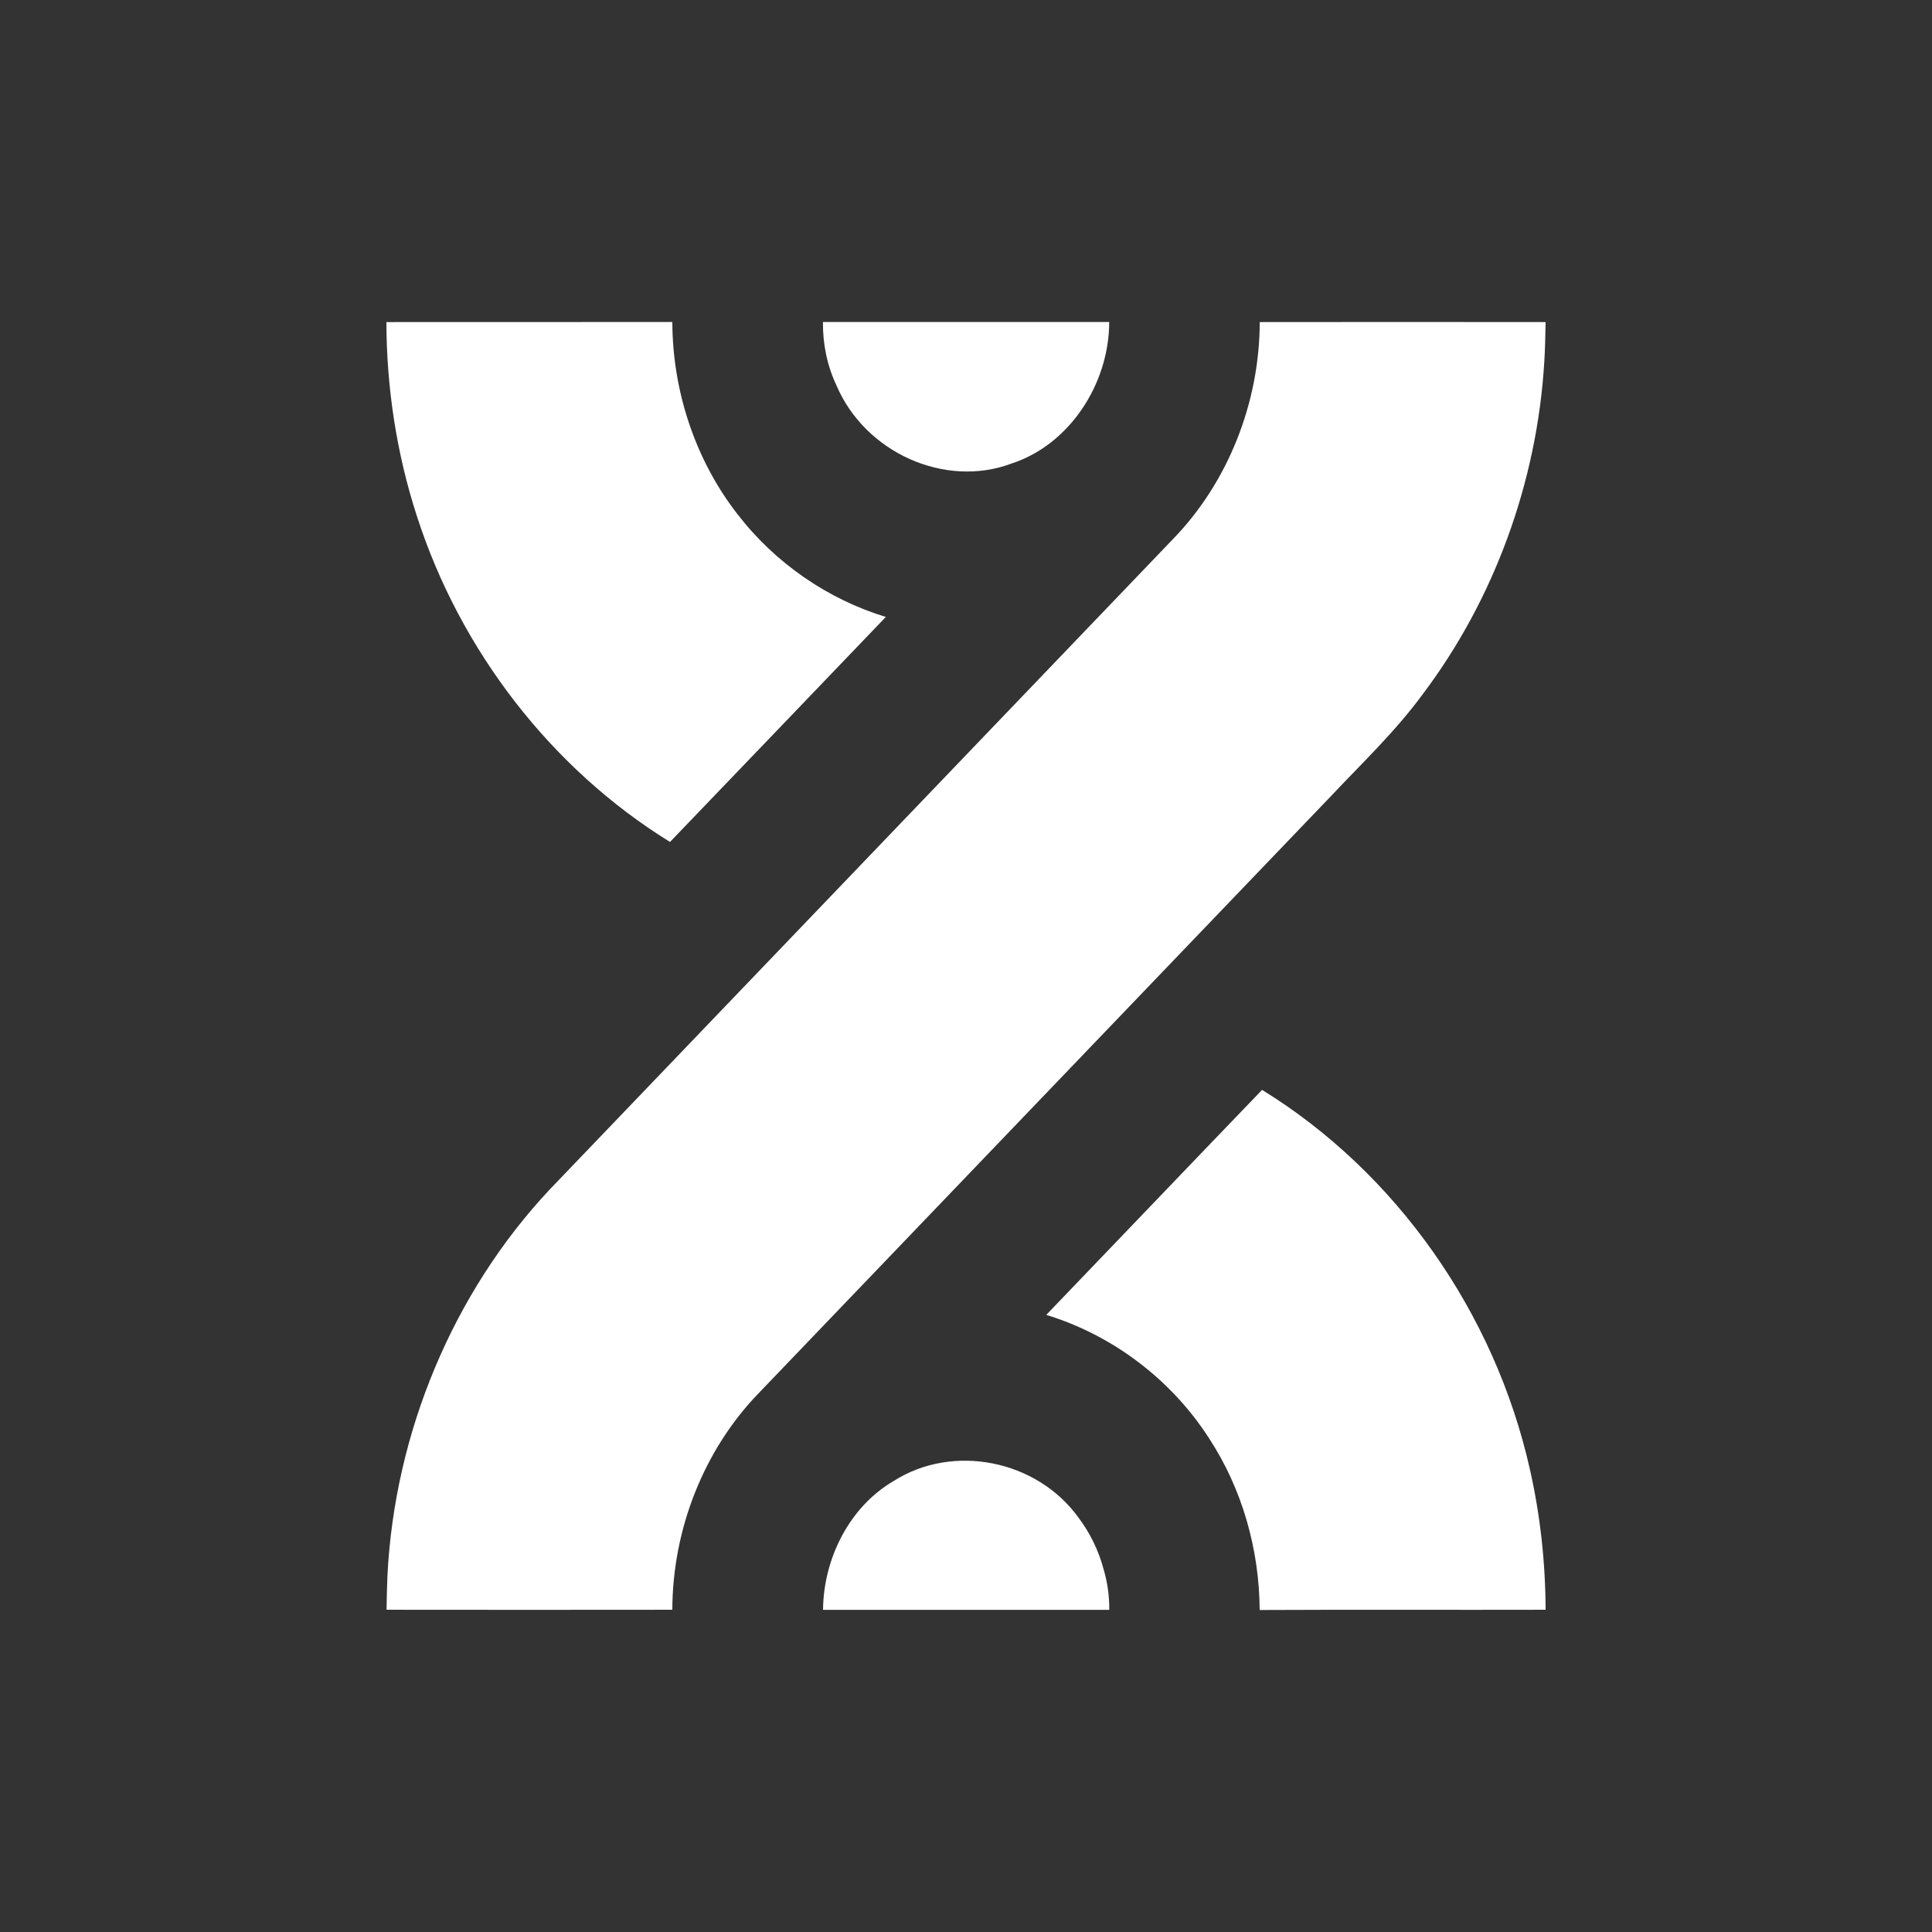 <svg width="24" height="24" viewBox="0 0 24 24" fill="none" xmlns="http://www.w3.org/2000/svg">
<rect x="0" y="0" width="24" height="24" fill="#333333" stroke="none"/>
<path d="M19.2 4.001C19.197 4.164 19.194 4.327 19.184 4.49C19.095 5.987 18.56 7.45 17.671 8.627C17.33 9.092 16.913 9.486 16.521 9.903C14.156 12.371 11.791 14.837 9.426 17.305C8.744 18.008 8.354 18.998 8.352 19.997C7.169 19.998 5.985 19.999 4.802 19.997C4.804 19.855 4.807 19.714 4.813 19.573C4.902 17.792 5.631 16.055 6.826 14.779C9.407 12.085 11.989 9.392 14.57 6.698C15.255 5.994 15.647 5.002 15.649 4.001C16.832 4 18.016 3.999 19.2 4.001Z" fill="white"/>
<path d="M19.007 18.262C19.135 18.83 19.198 19.414 19.2 19.997C18.016 20 16.832 19.994 15.648 20C15.644 19.245 15.429 18.492 15.02 17.868C14.545 17.129 13.813 16.583 12.997 16.334C13.892 15.403 14.782 14.469 15.678 13.539C17.337 14.56 18.57 16.303 19.007 18.262Z" fill="white"/>
<path d="M11.004 7.664C10.11 8.595 9.218 9.529 8.323 10.459C6.859 9.555 5.72 8.093 5.178 6.409C4.927 5.635 4.802 4.818 4.8 4.001C5.984 4 7.168 4.001 8.352 4C8.354 4.861 8.64 5.718 9.161 6.387C9.631 6.997 10.285 7.445 11.004 7.664Z" fill="white"/>
<path d="M10.223 4C10.22 4.27 10.274 4.541 10.391 4.788C10.746 5.622 11.738 6.068 12.563 5.759C13.282 5.527 13.778 4.772 13.779 4H10.223Z" fill="white"/>
<path d="M13.78 19.998C13.781 19.827 13.758 19.656 13.708 19.489C13.646 19.258 13.539 19.04 13.397 18.852C12.879 18.134 11.839 17.929 11.104 18.396C10.556 18.714 10.23 19.355 10.224 19.998H13.78Z" fill="white"/>
</svg>

